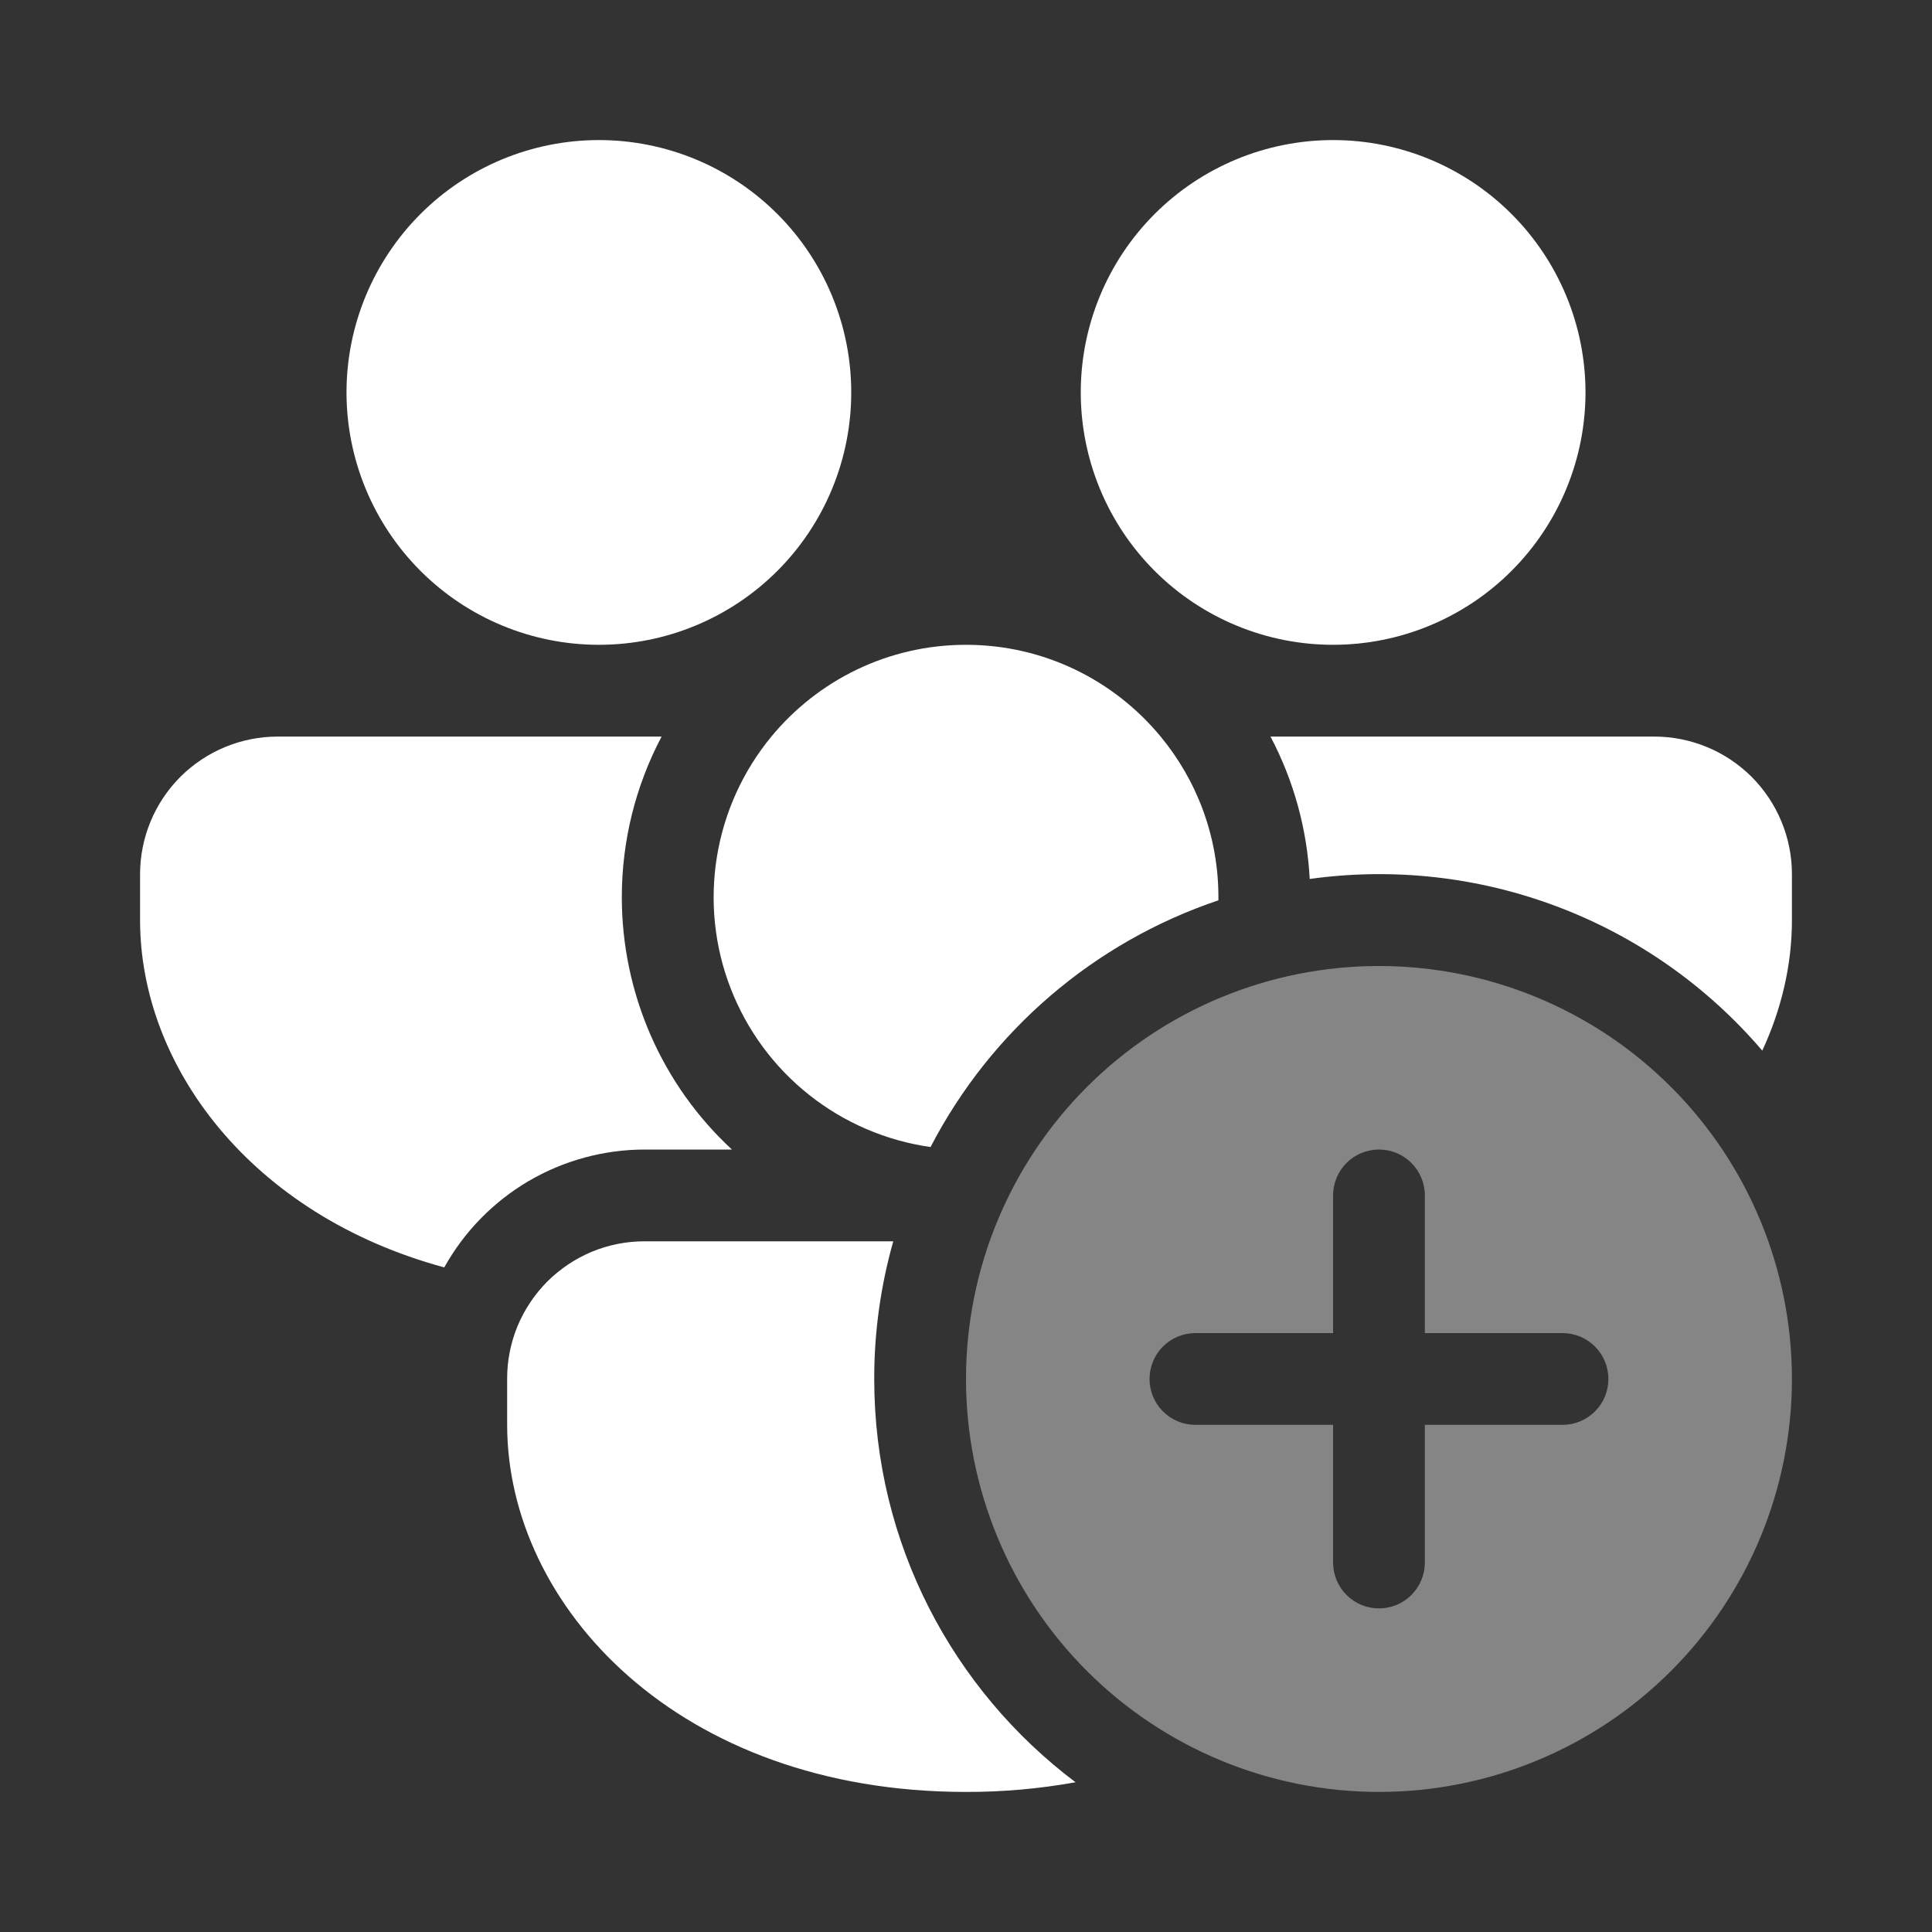 <svg width="20" height="20" viewBox="0 0 20 20" fill="none" xmlns="http://www.w3.org/2000/svg">
<rect x="0" y="0" width="20" height="20" fill="#333333" stroke="none"/>
<path d="M10 6.675C9.189 6.675 8.464 7.045 7.985 7.625C7.69 7.983 7.495 8.413 7.421 8.872C7.347 9.33 7.396 9.8 7.564 10.232C7.732 10.665 8.012 11.046 8.376 11.334C8.74 11.623 9.174 11.809 9.633 11.874C10.258 10.669 11.326 9.753 12.613 9.32V9.287C12.613 8.656 12.388 8.076 12.015 7.625C11.536 7.045 10.811 6.675 10 6.675ZM18.243 10.876C17.674 10.21 16.947 9.698 16.128 9.388C15.309 9.077 14.425 8.978 13.558 9.099C13.531 8.584 13.393 8.081 13.152 7.625H17.125C17.503 7.625 17.865 7.775 18.133 8.042C18.4 8.31 18.55 8.672 18.55 9.05V9.525C18.55 9.981 18.445 10.441 18.243 10.876ZM9.247 12.85C9.116 13.314 9.049 13.793 9.05 14.275C9.05 15.982 9.868 17.497 11.134 18.45C10.76 18.517 10.38 18.551 10 18.55C7.017 18.55 5.25 16.622 5.25 14.75V14.275C5.249 14.088 5.286 13.902 5.357 13.729C5.429 13.556 5.534 13.399 5.666 13.266C5.799 13.134 5.956 13.029 6.129 12.957C6.302 12.886 6.488 12.849 6.675 12.85H9.247ZM4.599 13.12C2.595 12.577 1.45 11.033 1.45 9.525V9.05C1.45 8.672 1.6 8.31 1.867 8.042C2.135 7.775 2.497 7.625 2.875 7.625H6.849C6.578 8.137 6.437 8.708 6.437 9.287C6.437 9.778 6.538 10.263 6.734 10.713C6.93 11.163 7.217 11.567 7.577 11.9H6.675C6.252 11.9 5.836 12.013 5.471 12.227C5.106 12.442 4.805 12.75 4.599 13.12ZM6.2 1.45C6.893 1.45 7.557 1.725 8.047 2.215C8.537 2.705 8.812 3.37 8.812 4.062C8.812 4.755 8.537 5.42 8.047 5.91C7.557 6.4 6.893 6.675 6.2 6.675C5.507 6.675 4.843 6.4 4.353 5.91C3.863 5.42 3.587 4.755 3.587 4.062C3.587 3.37 3.863 2.705 4.353 2.215C4.843 1.725 5.507 1.45 6.2 1.45ZM13.8 1.45C14.493 1.45 15.157 1.725 15.647 2.215C16.137 2.705 16.413 3.37 16.413 4.062C16.413 4.755 16.137 5.42 15.647 5.91C15.157 6.4 14.493 6.675 13.8 6.675C13.107 6.675 12.443 6.4 11.953 5.91C11.463 5.42 11.188 4.755 11.188 4.062C11.188 3.37 11.463 2.705 11.953 2.215C12.443 1.725 13.107 1.45 13.8 1.45Z" fill="white"/>
<path opacity="0.4" d="M14.275 18.55C15.409 18.55 16.496 18.1 17.298 17.298C18.1 16.496 18.55 15.409 18.55 14.275C18.55 13.141 18.1 12.054 17.298 11.252C16.496 10.45 15.409 10 14.275 10C13.141 10 12.054 10.45 11.252 11.252C10.45 12.054 10 13.141 10 14.275C10 15.409 10.45 16.496 11.252 17.298C12.054 18.1 13.141 18.55 14.275 18.55ZM14.275 11.9C14.401 11.9 14.522 11.95 14.611 12.039C14.7 12.128 14.75 12.249 14.75 12.375V13.8H16.175C16.301 13.8 16.422 13.85 16.511 13.939C16.6 14.028 16.65 14.149 16.65 14.275C16.65 14.401 16.6 14.522 16.511 14.611C16.422 14.7 16.301 14.75 16.175 14.75H14.75V16.175C14.75 16.301 14.7 16.422 14.611 16.511C14.522 16.6 14.401 16.65 14.275 16.65C14.149 16.65 14.028 16.6 13.939 16.511C13.85 16.422 13.8 16.301 13.8 16.175V14.75H12.375C12.249 14.75 12.128 14.7 12.039 14.611C11.95 14.522 11.9 14.401 11.9 14.275C11.9 14.149 11.95 14.028 12.039 13.939C12.128 13.85 12.249 13.8 12.375 13.8H13.8V12.375C13.8 12.249 13.85 12.128 13.939 12.039C14.028 11.95 14.149 11.9 14.275 11.9Z" fill="white"/>
</svg>
